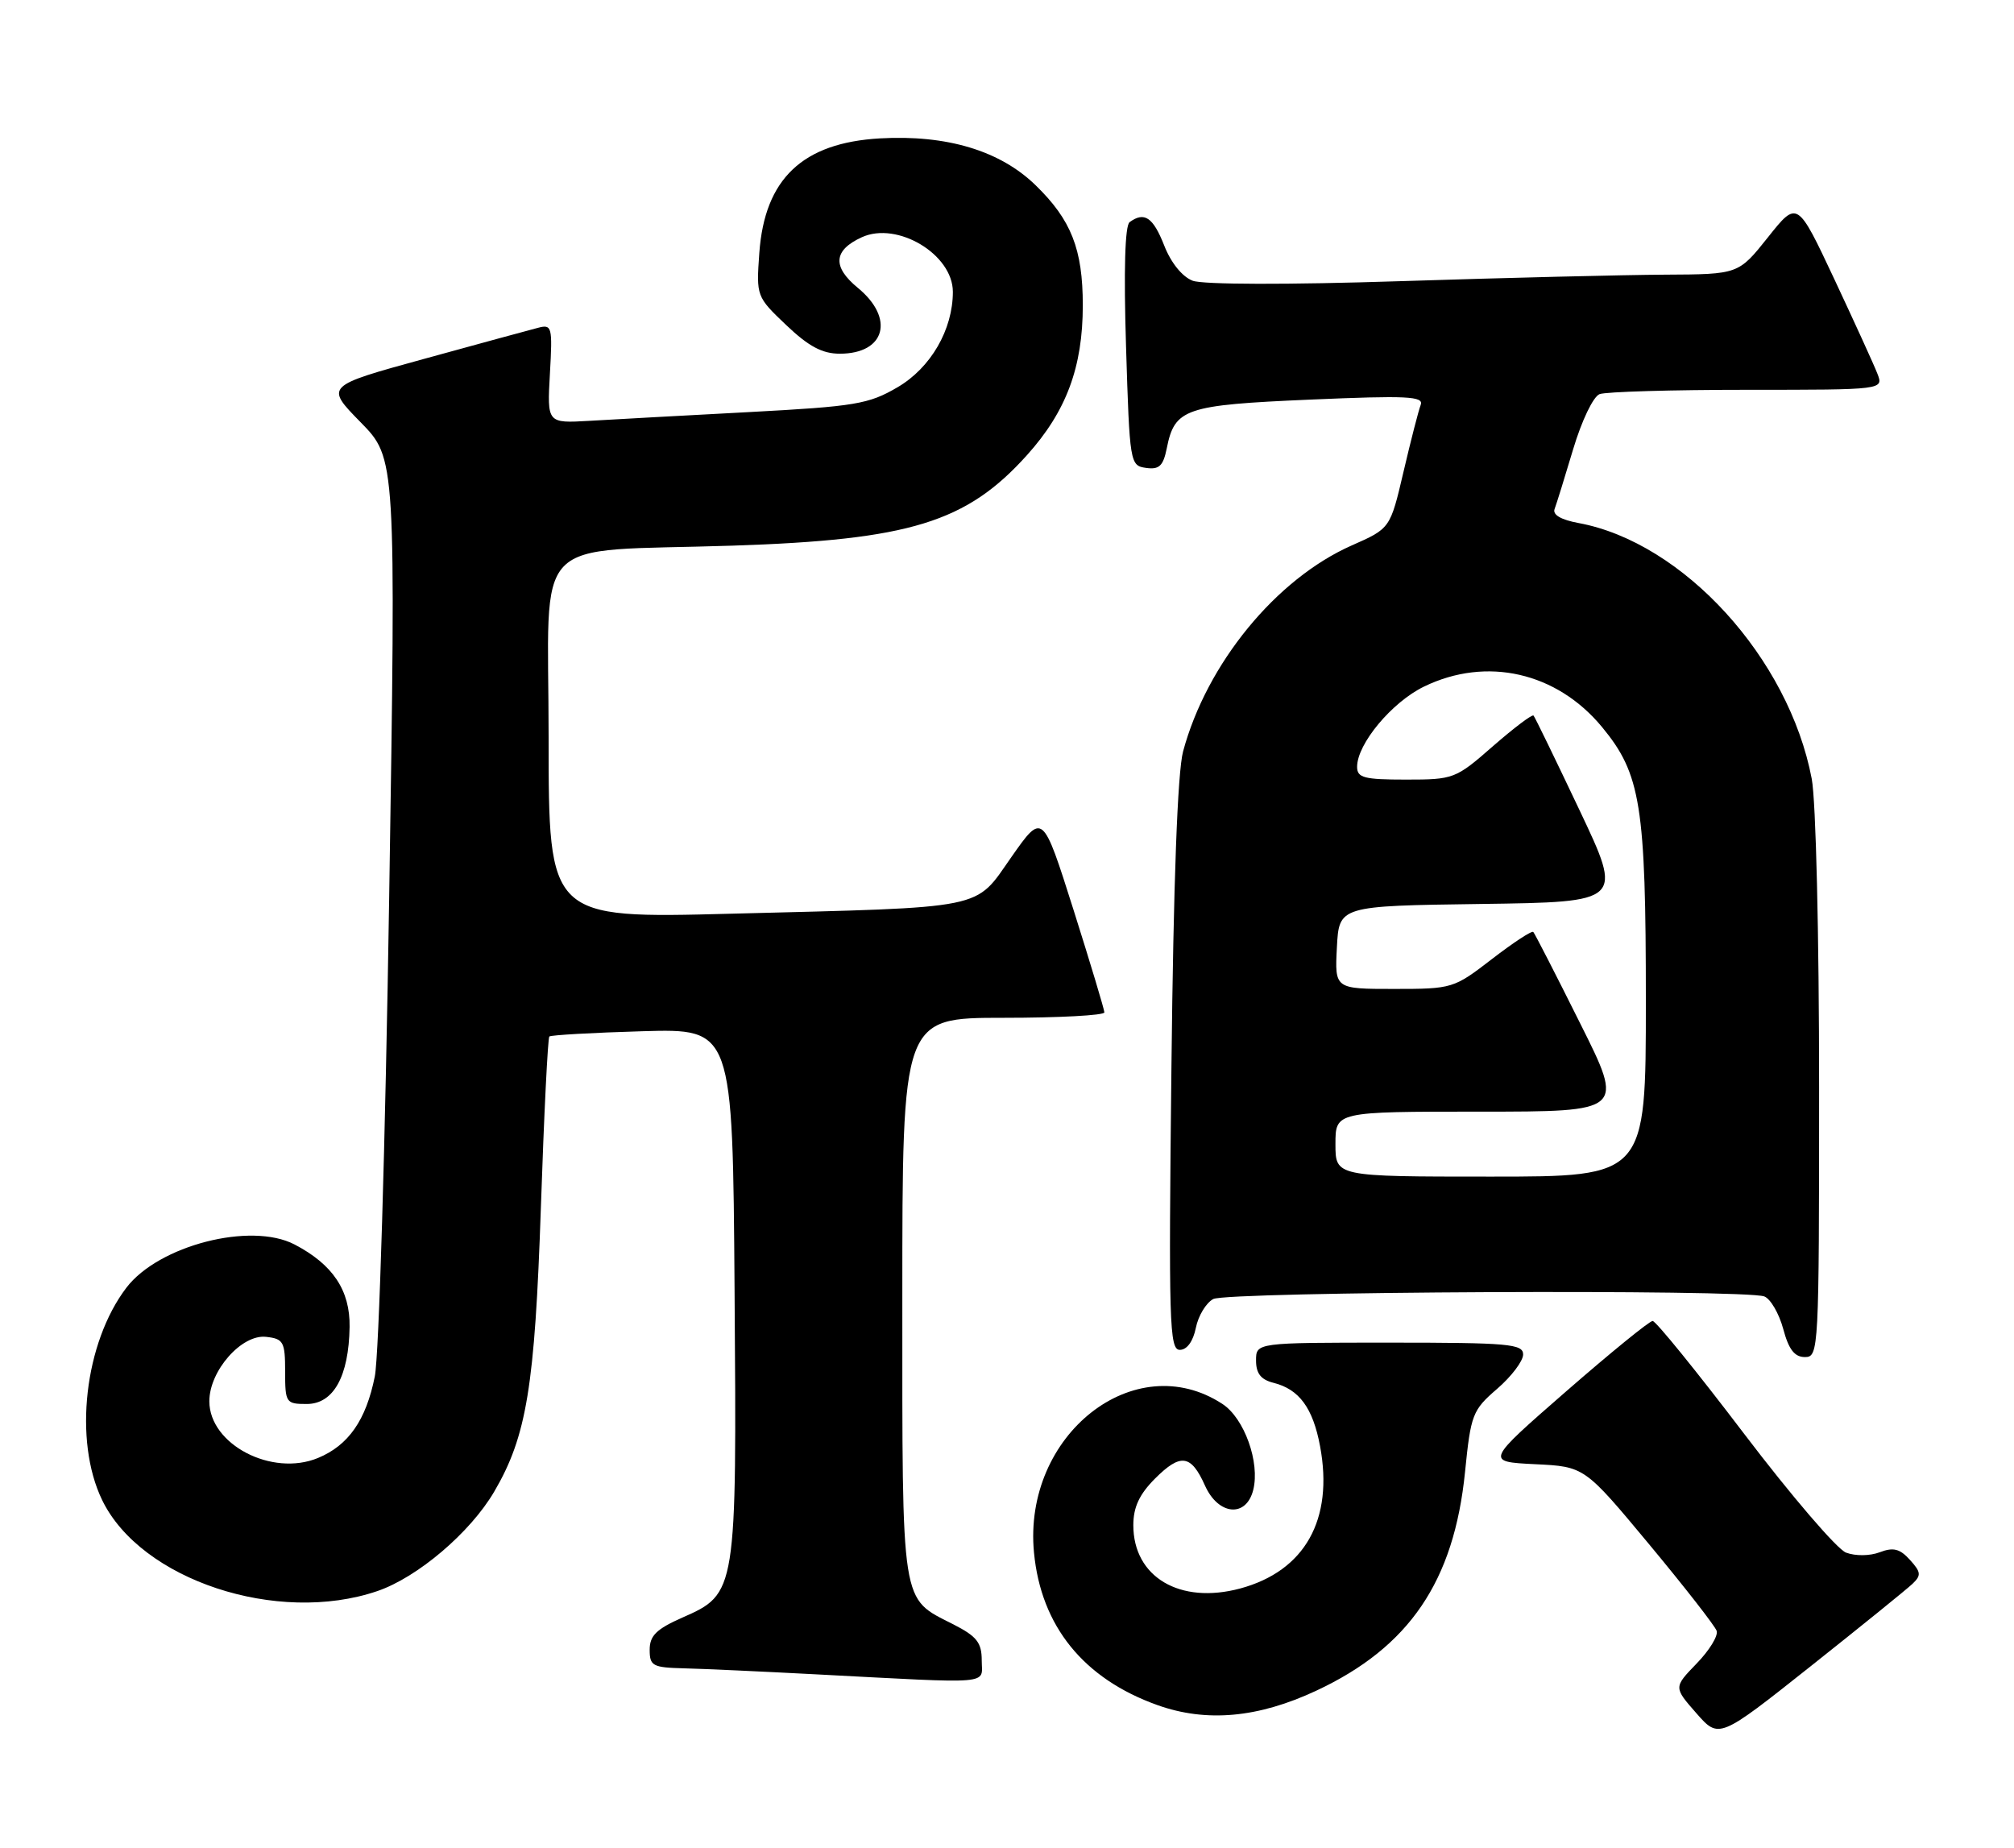 <?xml version="1.0" encoding="UTF-8" standalone="no"?>
<!DOCTYPE svg PUBLIC "-//W3C//DTD SVG 1.1//EN" "http://www.w3.org/Graphics/SVG/1.1/DTD/svg11.dtd" >
<svg xmlns="http://www.w3.org/2000/svg" xmlns:xlink="http://www.w3.org/1999/xlink" version="1.1" viewBox="0 0 279 256">
 <g >
 <path fill="currentColor"
d=" M 264.93 219.42 C 266.17 218.24 266.13 217.80 264.58 216.09 C 263.19 214.55 262.28 214.32 260.40 215.04 C 259.03 215.56 257.03 215.58 255.73 215.09 C 254.49 214.62 248.13 207.20 241.60 198.61 C 235.08 190.03 229.38 183.00 228.94 183.00 C 228.50 183.00 223.11 187.39 216.96 192.75 C 205.78 202.50 205.78 202.50 212.64 202.84 C 219.50 203.17 219.50 203.17 228.45 213.93 C 233.37 219.85 237.58 225.25 237.81 225.93 C 238.04 226.62 236.79 228.65 235.03 230.46 C 231.85 233.75 231.85 233.75 234.99 237.33 C 238.13 240.91 238.13 240.91 250.81 230.85 C 257.79 225.31 264.14 220.17 264.93 219.42 Z  M 182.36 234.21 C 195.23 228.19 201.42 219.08 202.95 203.93 C 203.75 195.95 203.98 195.35 207.40 192.40 C 209.38 190.69 211.00 188.55 211.00 187.64 C 211.00 186.18 209.00 186.00 192.50 186.00 C 174.00 186.00 174.00 186.00 174.00 188.48 C 174.00 190.27 174.67 191.13 176.43 191.57 C 179.98 192.46 181.88 195.05 182.87 200.35 C 184.77 210.51 180.77 217.64 171.80 220.06 C 163.45 222.30 157.00 218.48 157.00 211.29 C 157.00 208.80 157.83 207.02 160.00 204.84 C 163.55 201.29 165.00 201.49 166.93 205.81 C 168.78 209.93 172.64 210.28 173.61 206.41 C 174.57 202.60 172.38 196.48 169.35 194.50 C 157.20 186.54 141.67 198.79 143.24 215.09 C 144.21 225.27 150.11 232.56 160.33 236.21 C 167.13 238.64 174.29 237.99 182.36 234.21 Z  M 136.00 230.02 C 136.00 227.56 135.32 226.69 132.07 225.03 C 124.73 221.29 125.00 223.04 125.00 179.78 C 125.00 141.00 125.00 141.00 139.00 141.00 C 146.70 141.00 152.99 140.66 152.99 140.25 C 152.98 139.84 151.05 133.44 148.71 126.03 C 144.44 112.56 144.44 112.56 140.13 118.70 C 134.94 126.10 137.11 125.66 101.25 126.58 C 76.00 127.24 76.00 127.24 76.00 102.19 C 76.00 73.47 73.07 76.52 101.50 75.59 C 126.03 74.79 133.89 72.37 142.27 63.05 C 147.72 56.99 150.00 50.86 150.00 42.29 C 150.00 34.52 148.40 30.45 143.44 25.64 C 138.53 20.87 131.15 18.65 121.91 19.17 C 111.19 19.78 105.93 24.76 105.19 35.02 C 104.76 41.04 104.78 41.10 108.92 45.04 C 112.02 47.99 113.91 49.00 116.34 49.00 C 122.64 49.00 123.98 44.11 118.85 39.89 C 115.27 36.95 115.44 34.67 119.40 32.86 C 124.31 30.63 132.00 35.24 132.00 40.43 C 132.00 45.67 128.94 50.95 124.35 53.64 C 120.34 55.99 118.52 56.30 103.72 57.09 C 94.80 57.56 84.87 58.11 81.65 58.30 C 75.79 58.64 75.79 58.64 76.18 51.76 C 76.55 45.24 76.46 44.91 74.54 45.41 C 73.42 45.70 66.32 47.63 58.77 49.71 C 45.04 53.48 45.04 53.48 49.95 58.49 C 54.86 63.50 54.86 63.50 53.91 124.50 C 53.38 158.35 52.50 187.81 51.92 190.69 C 50.71 196.73 48.28 200.23 44.05 201.98 C 37.67 204.62 29.00 200.10 29.00 194.12 C 29.00 189.89 33.49 184.80 36.88 185.20 C 39.27 185.47 39.50 185.89 39.50 190.00 C 39.50 194.33 39.61 194.50 42.49 194.50 C 46.20 194.50 48.32 190.68 48.43 183.83 C 48.51 178.76 46.11 175.17 40.80 172.40 C 34.74 169.25 21.98 172.53 17.51 178.39 C 11.70 186.02 10.15 199.55 14.15 207.81 C 19.51 218.88 38.43 225.14 52.27 220.42 C 57.84 218.52 65.14 212.32 68.46 206.65 C 72.96 198.97 74.09 192.08 74.93 167.23 C 75.36 154.43 75.89 143.79 76.10 143.59 C 76.32 143.39 82.12 143.06 89.00 142.86 C 101.50 142.50 101.50 142.50 101.76 178.75 C 102.07 220.64 102.05 220.77 94.53 224.09 C 90.93 225.68 90.00 226.60 90.00 228.55 C 90.00 230.79 90.41 231.01 94.75 231.12 C 97.36 231.18 105.58 231.56 113.00 231.95 C 138.03 233.26 136.00 233.43 136.00 230.02 Z  M 252.00 150.64 C 252.00 129.40 251.56 110.95 250.98 107.89 C 247.81 91.19 233.20 75.15 218.69 72.46 C 216.24 72.01 215.05 71.31 215.36 70.51 C 215.62 69.82 216.78 66.09 217.93 62.23 C 219.11 58.28 220.71 54.94 221.59 54.60 C 222.46 54.27 231.67 54.00 242.06 54.00 C 260.95 54.00 260.95 54.00 260.07 51.75 C 259.59 50.51 256.89 44.61 254.09 38.63 C 248.98 27.76 248.98 27.76 244.91 32.88 C 240.83 38.00 240.83 38.00 230.66 38.05 C 225.07 38.08 208.60 38.48 194.05 38.95 C 178.36 39.46 166.64 39.43 165.22 38.89 C 163.78 38.34 162.21 36.41 161.27 33.99 C 159.73 30.09 158.53 29.28 156.49 30.77 C 155.84 31.24 155.66 37.42 155.99 48.00 C 156.49 64.20 156.54 64.51 158.76 64.82 C 160.58 65.08 161.14 64.55 161.63 62.12 C 162.73 56.59 164.15 56.11 181.47 55.36 C 194.92 54.78 197.26 54.89 196.81 56.09 C 196.51 56.86 195.44 61.03 194.43 65.35 C 192.59 73.21 192.59 73.21 187.26 75.56 C 176.77 80.20 167.16 91.94 163.89 104.11 C 163.13 106.97 162.56 122.15 162.28 147.75 C 161.88 183.30 161.99 187.00 163.44 187.00 C 164.43 187.00 165.28 185.83 165.66 183.96 C 165.99 182.29 167.08 180.49 168.07 179.96 C 170.02 178.92 241.74 178.58 244.41 179.60 C 245.27 179.93 246.45 181.96 247.03 184.10 C 247.79 186.95 248.60 188.00 250.04 188.00 C 251.95 188.00 252.00 187.09 252.00 150.64 Z  M 185.00 158.50 C 185.00 154.00 185.00 154.00 205.01 154.00 C 225.02 154.00 225.02 154.00 218.89 141.75 C 215.53 135.01 212.61 129.32 212.41 129.11 C 212.21 128.89 209.64 130.58 206.68 132.86 C 201.39 136.94 201.20 137.00 193.11 137.00 C 184.90 137.00 184.90 137.00 185.20 131.25 C 185.50 125.50 185.50 125.50 205.17 125.23 C 224.84 124.96 224.84 124.96 218.81 112.23 C 215.49 105.23 212.63 99.33 212.44 99.13 C 212.25 98.93 209.72 100.84 206.81 103.38 C 201.65 107.90 201.38 108.00 194.77 108.00 C 188.96 108.00 188.00 107.75 188.00 106.23 C 188.00 103.05 192.83 97.26 197.28 95.11 C 205.94 90.91 215.65 93.12 221.93 100.72 C 227.30 107.22 228.00 111.57 228.00 138.68 C 228.00 163.00 228.00 163.00 206.50 163.00 C 185.00 163.00 185.00 163.00 185.00 158.50 Z "/>
</g>
</svg>
